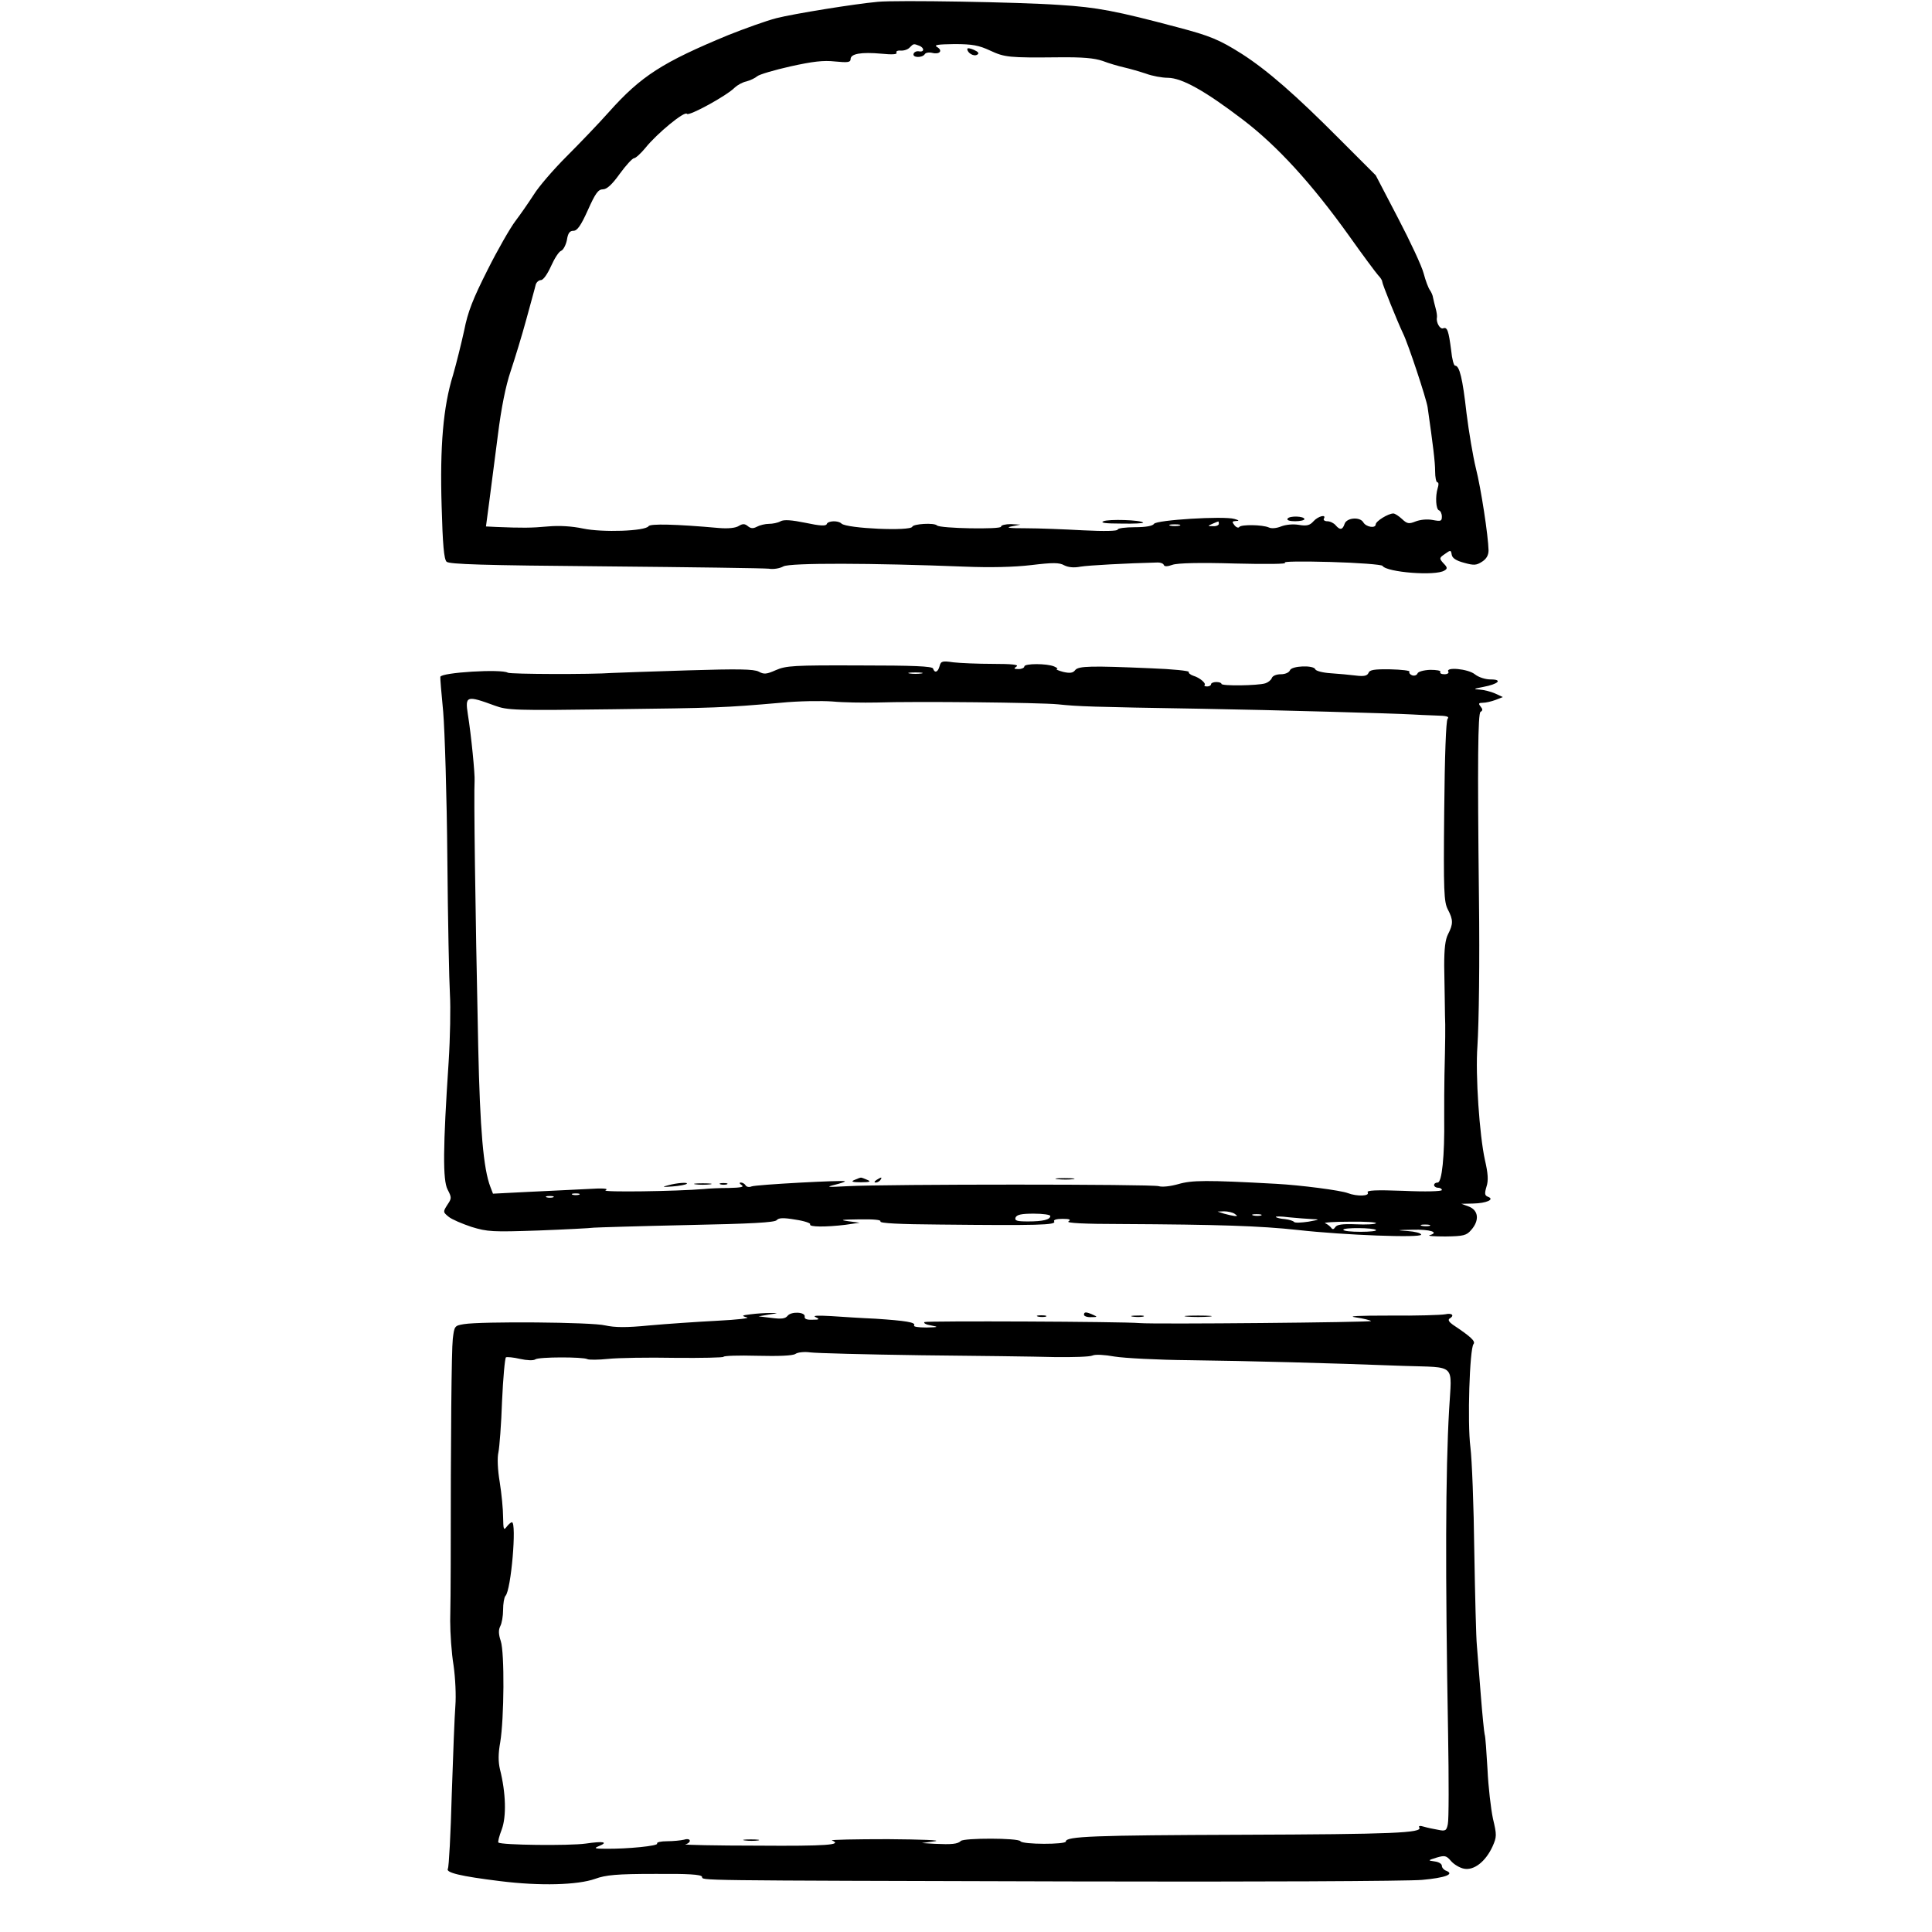 <?xml version="1.0" standalone="no"?>
<!DOCTYPE svg PUBLIC "-//W3C//DTD SVG 20010904//EN"
 "http://www.w3.org/TR/2001/REC-SVG-20010904/DTD/svg10.dtd">
<svg version="1.0" xmlns="http://www.w3.org/2000/svg"
 width="745pt" height="745pt" viewBox="0 0 745 745"
 preserveAspectRatio="xMidYMid meet">
<g transform="translate(0,745) scale(0.1,-0.1)"
fill="#000000" stroke="none">
<path d="M3385 7443 c-89 -8 -324 -46 -391 -63 -39 -10 -122 -40 -185 -65
-254 -105 -337 -158 -461 -297 -40 -45 -114 -122 -164 -172 -50 -50 -107 -116
-126 -147 -20 -31 -52 -77 -71 -102 -19 -25 -68 -110 -107 -188 -56 -111 -76
-161 -90 -233 -11 -50 -30 -127 -43 -172 -38 -122 -51 -275 -44 -506 4 -147 9
-204 19 -214 10 -10 140 -14 613 -18 330 -3 614 -7 630 -9 17 -3 42 1 56 9 27
14 343 13 698 -1 99 -4 191 -2 258 6 83 10 108 10 127 -1 16 -8 38 -10 63 -5
30 5 177 13 298 16 11 0 21 -4 23 -10 2 -6 14 -6 33 1 20 7 106 9 242 5 122
-3 203 -2 192 3 -11 5 63 6 175 3 107 -3 198 -10 201 -15 16 -25 205 -40 239
-18 12 7 12 12 -4 28 -17 19 -16 21 6 36 22 16 23 15 26 -3 2 -13 17 -23 47
-31 39 -11 48 -10 70 4 17 11 25 25 25 44 -1 54 -29 239 -49 317 -11 45 -27
140 -36 212 -15 134 -27 183 -44 183 -5 0 -12 26 -15 58 -10 77 -15 92 -31 86
-12 -5 -28 23 -24 42 1 5 -1 21 -5 35 -4 14 -8 32 -10 41 -1 9 -7 22 -12 29
-6 8 -17 37 -24 64 -7 28 -52 124 -99 214 l-86 165 -140 140 c-169 170 -278
265 -376 328 -87 55 -123 70 -249 103 -233 62 -309 77 -455 86 -155 11 -629
19 -700 12z m159 -169 c21 -8 21 -26 0 -22 -10 2 -19 -3 -21 -9 -6 -16 33 -17
43 -2 3 6 17 8 29 5 29 -7 42 9 18 23 -13 8 4 10 67 11 70 0 95 -5 138 -25 56
-26 72 -28 264 -26 94 1 137 -3 170 -14 23 -9 61 -20 83 -25 22 -5 60 -16 84
-24 24 -9 62 -16 85 -16 54 -1 141 -49 288 -161 134 -102 266 -247 410 -448
53 -75 104 -143 112 -152 9 -9 16 -20 16 -25 0 -9 59 -155 80 -199 20 -40 90
-252 95 -285 21 -147 29 -211 29 -247 0 -24 4 -43 9 -43 5 0 5 -10 1 -22 -10
-33 -7 -82 5 -86 6 -2 11 -13 11 -24 0 -18 -4 -19 -36 -13 -22 4 -48 1 -66 -6
-25 -10 -32 -9 -52 10 -12 11 -27 21 -33 21 -20 0 -68 -30 -68 -42 -1 -17 -38
-10 -48 8 -13 22 -64 18 -72 -6 -8 -24 -18 -25 -35 -5 -7 8 -21 15 -32 15 -10
0 -16 5 -13 10 11 18 -22 10 -40 -10 -14 -16 -26 -19 -56 -14 -23 4 -51 1 -69
-6 -17 -7 -37 -9 -47 -4 -25 11 -107 12 -114 2 -3 -5 -12 -2 -19 7 -10 13 -9
15 6 16 14 0 12 3 -6 8 -42 12 -301 -4 -310 -19 -5 -8 -31 -13 -74 -13 -36 0
-66 -4 -66 -9 0 -6 -52 -7 -132 -3 -73 4 -173 8 -223 8 -63 0 -79 2 -55 7 l35
7 -37 2 c-21 0 -38 -4 -38 -10 0 -11 -236 -7 -247 5 -11 11 -91 6 -95 -5 -6
-18 -253 -7 -273 12 -13 13 -53 11 -57 -2 -3 -8 -26 -7 -82 5 -54 11 -83 13
-96 6 -10 -6 -31 -10 -45 -10 -14 0 -35 -5 -46 -11 -15 -8 -24 -7 -35 2 -12
10 -20 10 -35 1 -12 -8 -41 -11 -77 -8 -167 15 -265 17 -271 7 -12 -19 -178
-25 -253 -9 -43 9 -91 12 -135 8 -64 -6 -101 -6 -199 -2 l-40 2 13 98 c7 53
22 168 33 255 13 104 30 189 49 245 16 48 44 139 61 202 17 63 34 123 36 133
3 9 12 17 20 17 9 0 25 23 39 54 13 29 30 56 39 59 8 3 18 22 22 41 4 27 11
36 25 36 15 0 29 20 56 80 29 65 40 80 58 80 15 0 35 18 65 60 24 33 49 60 55
60 6 0 26 18 44 40 44 55 152 144 160 131 7 -10 154 70 185 102 10 9 29 20 44
23 15 4 34 13 42 20 8 7 66 24 128 38 86 19 127 24 172 19 50 -5 60 -3 60 9 0
21 41 28 119 21 41 -4 62 -3 58 4 -3 5 4 9 16 8 12 -1 28 4 35 12 15 15 15 15
36 7z m1156 -1844 c0 -5 -10 -10 -22 -9 -22 0 -22 1 -3 9 11 5 21 9 23 9 1 1
2 -3 2 -9z m-152 -7 c-10 -2 -26 -2 -35 0 -10 3 -2 5 17 5 19 0 27 -2 18 -5z"/>
<path d="M3730 7261 c0 -15 25 -30 38 -22 9 5 5 11 -13 19 -14 6 -25 8 -25 3z"/>
<path d="M4965 5450 c-4 -6 8 -10 29 -10 20 0 36 4 36 8 0 12 -58 14 -65 2z"/>
<path d="M4255 5440 c-14 -6 8 -9 69 -9 49 -1 87 1 84 4 -9 10 -133 14 -153 5z"/>
<path d="M3623 4881 c-6 -23 -19 -28 -25 -9 -3 9 -77 12 -284 12 -254 1 -283
-1 -322 -18 -36 -16 -46 -17 -66 -6 -19 10 -79 11 -273 5 -136 -4 -268 -9
-293 -10 -79 -6 -392 -5 -402 1 -24 15 -257 1 -260 -16 -1 -3 4 -63 11 -135 6
-71 14 -326 16 -565 2 -239 7 -475 10 -525 3 -49 1 -166 -5 -260 -22 -330 -23
-456 -4 -492 16 -31 16 -34 -1 -59 -17 -27 -17 -28 5 -46 12 -10 52 -27 88
-39 62 -19 81 -20 257 -14 105 4 201 9 215 11 14 1 176 6 360 10 249 5 338 10
345 19 8 9 25 10 72 2 35 -5 60 -14 57 -18 -6 -11 61 -11 136 -2 l55 8 -45 6
c-35 5 -25 6 43 7 57 1 86 -2 82 -8 -4 -7 75 -11 227 -12 381 -4 452 -2 443
12 -4 6 9 10 32 10 28 0 34 -3 23 -10 -10 -6 59 -10 205 -10 372 -2 534 -7
680 -23 179 -20 475 -31 475 -18 0 6 -24 12 -52 14 -46 3 -44 4 19 5 67 2 105
-10 66 -21 -10 -3 17 -5 61 -5 70 1 81 4 99 25 32 36 29 75 -8 90 l-30 11 45
1 c52 1 85 16 58 26 -13 5 -14 12 -6 39 8 24 6 51 -6 103 -21 95 -37 328 -29
438 6 93 9 326 6 570 -6 532 -4 713 6 720 9 5 9 10 0 21 -9 11 -7 14 9 14 11
0 33 5 49 11 l28 11 -30 14 c-16 7 -43 14 -60 15 -25 1 -23 3 14 10 59 11 77
29 29 29 -20 0 -46 8 -61 20 -26 21 -114 29 -102 10 3 -5 -3 -10 -15 -10 -12
0 -19 4 -16 9 3 5 -14 8 -39 8 -25 -1 -47 -7 -49 -14 -3 -7 -12 -10 -21 -7 -8
3 -13 10 -10 14 3 4 -31 8 -74 9 -62 1 -80 -2 -84 -14 -5 -11 -17 -14 -49 -10
-24 3 -68 7 -98 9 -30 2 -56 9 -58 15 -6 17 -92 14 -98 -4 -4 -9 -19 -15 -35
-15 -17 0 -32 -6 -35 -15 -3 -8 -15 -17 -25 -20 -29 -9 -169 -11 -169 -2 0 4
-9 7 -20 7 -11 0 -20 -4 -20 -8 0 -5 -7 -9 -15 -9 -8 0 -13 2 -10 5 7 7 -19
29 -43 36 -12 4 -20 11 -18 15 3 4 -63 11 -146 14 -231 10 -279 9 -292 -7 -8
-11 -20 -13 -46 -7 -19 5 -30 10 -25 11 6 1 1 5 -10 10 -28 12 -115 12 -115 0
0 -5 -10 -10 -22 -10 -19 0 -20 2 -8 10 10 7 -19 10 -91 10 -58 0 -127 3 -153
6 -42 6 -48 5 -53 -15z m-70 -28 c-13 -2 -33 -2 -45 0 -13 2 -3 4 22 4 25 0
35 -2 23 -4z m-1645 -124 c49 -18 77 -19 450 -14 405 5 434 6 652 25 69 7 159
8 200 5 41 -4 118 -5 170 -4 151 5 629 0 700 -7 75 -8 125 -10 550 -17 292 -5
745 -18 815 -22 17 -1 56 -3 89 -4 45 -1 56 -4 48 -13 -6 -8 -11 -140 -13
-358 -3 -308 -1 -348 14 -377 21 -40 21 -56 1 -95 -11 -21 -15 -56 -15 -122 1
-50 2 -104 2 -121 0 -16 1 -48 1 -70 2 -41 1 -105 -2 -230 -1 -38 -1 -113 -1
-165 2 -149 -9 -250 -25 -250 -8 0 -14 -4 -14 -10 0 -5 7 -10 15 -10 8 0 15
-4 15 -9 0 -5 -63 -7 -147 -3 -109 4 -144 2 -139 -6 9 -15 -42 -16 -76 -3 -28
11 -184 31 -276 36 -272 15 -326 14 -378 -1 -32 -9 -63 -12 -76 -8 -25 8
-1048 8 -1198 0 -79 -4 -88 -4 -52 5 24 6 42 12 40 14 -5 5 -342 -13 -360 -20
-9 -4 -19 -2 -23 4 -3 6 -12 11 -18 11 -7 0 -6 -4 3 -10 11 -7 -4 -10 -50 -11
-36 0 -78 -2 -95 -4 -108 -9 -397 -13 -380 -5 14 7 -8 9 -70 5 -49 -2 -152 -8
-227 -11 l-137 -7 -10 26 c-27 70 -40 219 -47 542 -12 560 -17 972 -14 1023 2
25 -13 178 -26 258 -11 71 -5 73 104 33z m325 -1886 c-7 -2 -19 -2 -25 0 -7 3
-2 5 12 5 14 0 19 -2 13 -5z m-100 -10 c-7 -2 -19 -2 -25 0 -7 3 -2 5 12 5 14
0 19 -2 13 -5z m2627 -63 c13 -9 13 -10 0 -9 -8 1 -26 5 -40 9 l-25 8 25 1
c14 0 32 -4 40 -9z m-710 -9 c0 -14 -28 -21 -86 -21 -43 0 -52 3 -48 15 5 11
22 15 70 15 35 0 64 -4 64 -9z m813 2 c-7 -2 -21 -2 -30 0 -10 3 -4 5 12 5 17
0 24 -2 18 -5z m197 -14 c31 -1 29 -2 -15 -10 -27 -4 -52 -5 -55 -1 -3 4 -18
9 -35 11 -16 1 -32 5 -35 8 -3 3 20 3 50 -1 30 -3 71 -6 90 -7z m246 -16 c-4
-4 -39 -6 -78 -4 -51 2 -73 -1 -79 -11 -6 -9 -11 -10 -16 -2 -5 6 -15 14 -23
17 -8 3 34 6 94 6 60 1 106 -2 102 -6z m207 -10 c-7 -2 -21 -2 -30 0 -10 3 -4
5 12 5 17 0 24 -2 18 -5z m-207 -16 c4 -4 -23 -7 -59 -7 -37 0 -67 3 -67 8 0
9 117 8 126 -1z"/>
<path d="M3295 2900 c-15 -6 -9 -9 25 -9 34 0 40 3 25 9 -11 5 -22 9 -25 9 -3
0 -14 -4 -25 -9z"/>
<path d="M3380 2900 c-9 -6 -10 -10 -3 -10 6 0 15 5 18 10 8 12 4 12 -15 0z"/>
<path d="M4078 2903 c18 -2 45 -2 60 0 15 2 0 4 -33 4 -33 0 -45 -2 -27 -4z"/>
<path d="M2575 2879 c-24 -6 -20 -7 19 -4 27 2 51 7 54 10 8 7 -38 4 -73 -6z"/>
<path d="M2683 2883 c15 -2 39 -2 55 0 15 2 2 4 -28 4 -30 0 -43 -2 -27 -4z"/>
<path d="M2778 2883 c6 -2 18 -2 25 0 6 3 1 5 -13 5 -14 0 -19 -2 -12 -5z"/>
<path d="M2895 2382 c-35 -4 -37 -6 -15 -12 14 -3 -35 -9 -115 -13 -77 -4
-194 -12 -261 -18 -91 -9 -133 -8 -170 0 -51 13 -479 16 -545 5 -36 -6 -37 -7
-43 -57 -5 -45 -8 -366 -8 -872 0 -71 -1 -168 -2 -215 0 -47 5 -124 13 -172 7
-49 10 -117 7 -155 -3 -37 -9 -192 -14 -343 -4 -151 -11 -280 -15 -286 -9 -15
48 -29 203 -48 153 -19 297 -15 365 9 41 15 84 19 229 19 128 1 180 -2 183
-11 6 -15 -70 -14 1418 -18 699 -2 1310 1 1359 6 89 8 126 22 93 35 -9 3 -17
12 -17 19 0 8 -12 15 -27 17 -28 4 -28 4 7 15 31 9 37 8 55 -13 11 -13 34 -27
51 -30 38 -7 82 27 109 85 17 38 17 45 2 108 -8 38 -18 123 -21 190 -4 67 -8
128 -11 135 -2 7 -9 76 -15 153 -6 77 -13 163 -15 190 -3 28 -7 192 -10 365
-2 173 -9 353 -15 400 -12 94 -3 378 12 397 9 11 -11 29 -80 75 -14 10 -19 18
-13 23 21 12 11 23 -16 17 -16 -3 -111 -6 -213 -5 -123 0 -167 -2 -132 -7 29
-4 56 -11 59 -14 5 -5 -836 -13 -892 -8 -66 6 -822 9 -830 4 -5 -4 6 -10 25
-13 31 -6 29 -7 -18 -8 -31 0 -51 3 -47 8 7 12 -31 18 -150 26 -49 2 -126 7
-170 10 -54 3 -73 2 -60 -4 17 -8 15 -10 -12 -10 -21 -1 -32 3 -30 12 3 18
-52 21 -66 3 -9 -11 -23 -13 -62 -8 l-50 6 40 7 c39 6 39 6 5 6 -19 0 -53 -2
-75 -5z m655 -158 c212 -2 444 -5 515 -7 72 -1 138 1 148 6 11 5 46 3 85 -4
37 -6 166 -13 287 -14 234 -3 538 -11 827 -22 207 -7 186 12 176 -168 -14
-242 -15 -629 -4 -1250 3 -176 3 -333 -1 -349 -5 -25 -9 -28 -37 -22 -17 3
-42 8 -55 12 -16 5 -22 3 -18 -3 13 -21 -100 -26 -683 -28 -574 -2 -680 -6
-680 -26 0 -12 -167 -12 -175 1 -8 13 -218 13 -230 1 -12 -12 -36 -14 -100
-11 l-50 3 50 7 c28 4 -51 7 -180 8 -126 0 -224 -2 -217 -5 43 -17 -21 -22
-285 -20 -164 0 -290 3 -280 5 9 2 17 8 17 14 0 6 -10 8 -22 4 -13 -3 -42 -6
-66 -6 -24 0 -41 -4 -38 -9 6 -9 -115 -21 -198 -20 -43 0 -47 2 -27 10 39 16
18 20 -50 10 -63 -9 -327 -6 -337 4 -3 2 3 25 13 51 18 49 16 140 -7 231 -7
30 -7 61 1 105 15 91 17 345 2 390 -9 27 -9 43 -2 57 6 11 11 39 11 63 0 24 4
48 9 54 22 21 44 284 25 284 -4 0 -13 -8 -20 -17 -12 -16 -13 -11 -14 37 0 30
-6 91 -13 135 -8 47 -10 94 -5 115 4 19 11 108 14 198 4 89 11 165 15 168 4 2
29 0 54 -6 27 -6 52 -7 59 -2 12 10 185 10 201 1 6 -3 42 -3 80 1 39 4 154 6
258 4 103 -1 187 1 187 4 0 4 58 6 129 4 83 -2 137 0 148 7 10 7 36 9 58 6 22
-3 213 -8 425 -11z"/>
<path d="M2873 353 c15 -2 37 -2 50 0 12 2 0 4 -28 4 -27 0 -38 -2 -22 -4z"/>
<path d="M4180 2380 c0 -5 12 -10 28 -9 24 0 25 1 7 9 -27 12 -35 12 -35 0z"/>
<path d="M4003 2373 c9 -2 23 -2 30 0 6 3 -1 5 -18 5 -16 0 -22 -2 -12 -5z"/>
<path d="M4368 2373 c12 -2 30 -2 40 0 9 3 -1 5 -23 4 -22 0 -30 -2 -17 -4z"/>
<path d="M4578 2373 c23 -2 61 -2 85 0 23 2 4 4 -43 4 -47 0 -66 -2 -42 -4z"/>
</g>
</svg>
